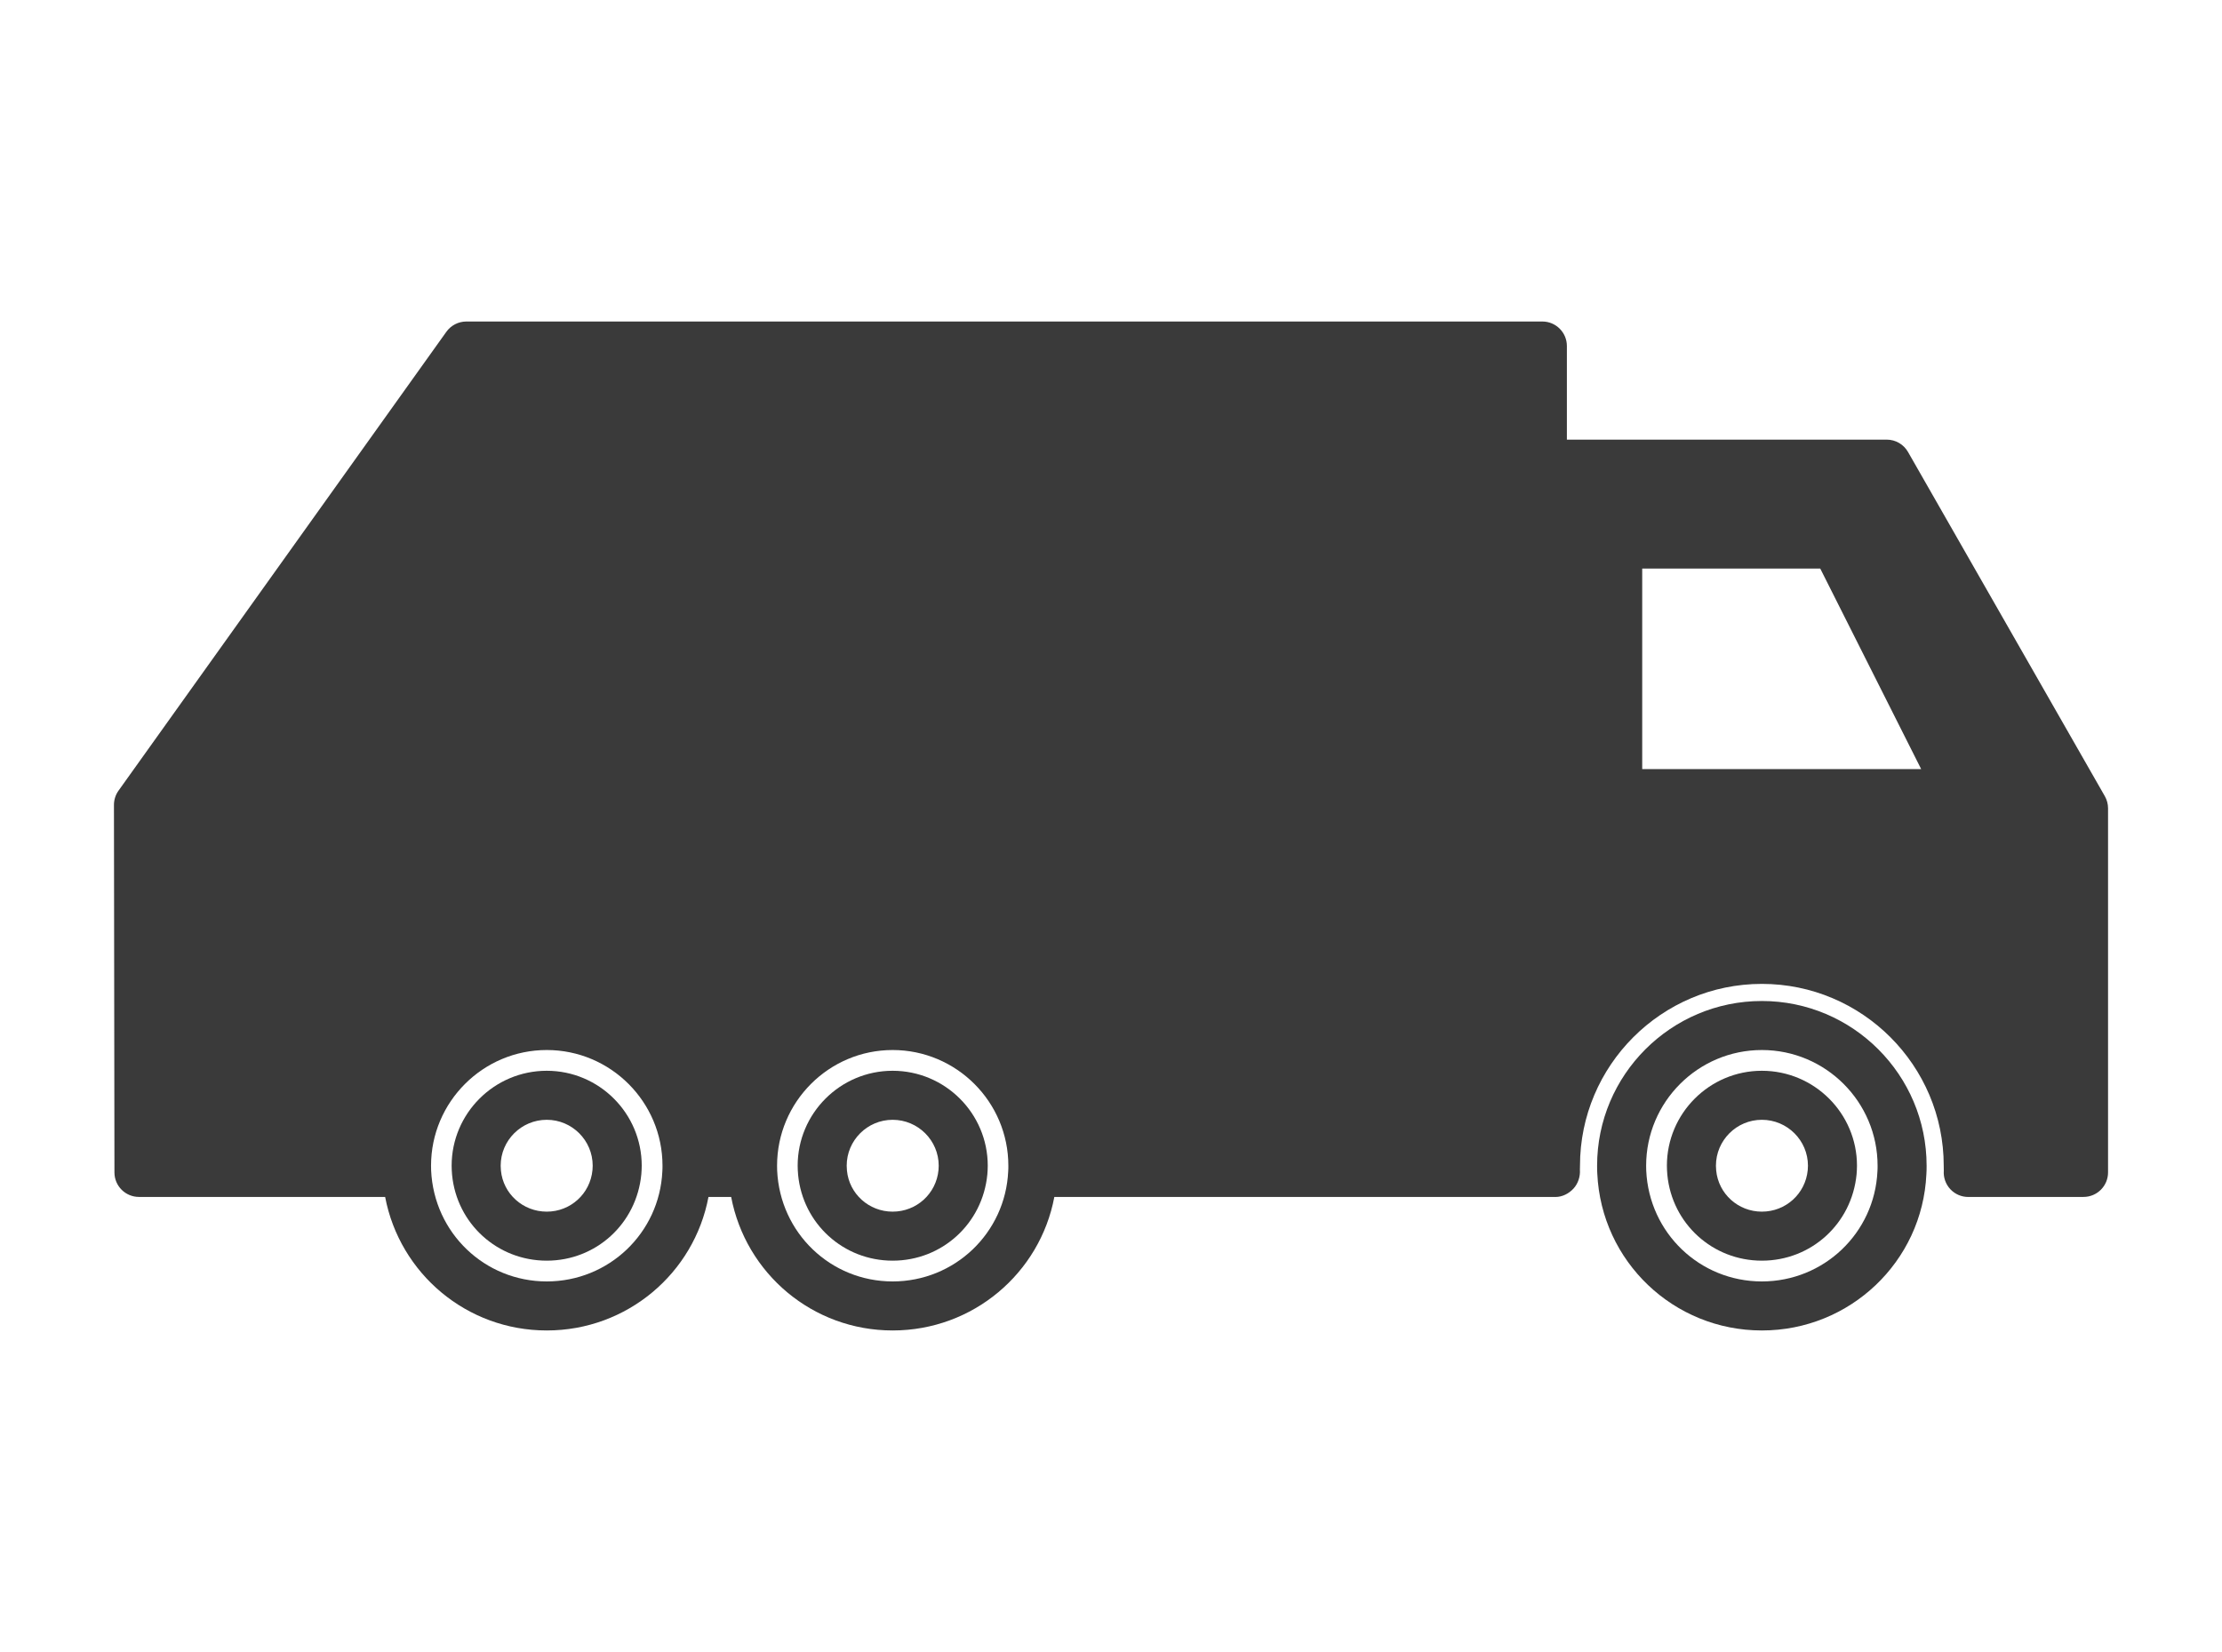 <?xml version="1.0" encoding="utf-8"?>
<!-- Generator: Adobe Illustrator 17.0.0, SVG Export Plug-In . SVG Version: 6.00 Build 0)  -->
<!DOCTYPE svg PUBLIC "-//W3C//DTD SVG 1.1//EN" "http://www.w3.org/Graphics/SVG/1.1/DTD/svg11.dtd">
<svg version="1.1" id="Capa_2" xmlns="http://www.w3.org/2000/svg" xmlns:xlink="http://www.w3.org/1999/xlink" x="0px" y="0px"
	 width="780px" height="580px" viewBox="-65 16 780 580" enable-background="new -65 16 780 580" xml:space="preserve">
<g>
	<path fill="#3A3A3A" d="M553.476,367.445c-31.891,0-57.837,25.943-57.837,57.837c0,1.02,0.009,2.045,0.064,2.746
		c1.426,30.891,26.803,55.091,57.772,55.091c30.969,0,56.343-24.2,57.752-54.845c0.073-0.947,0.081-1.972,0.081-2.992
		C611.31,393.387,585.367,367.445,553.476,367.445z M594.048,427.231c-1,21.685-18.821,38.673-40.573,38.673
		s-39.576-16.989-40.592-38.92c-0.039-0.544-0.03-1.12-0.03-1.703c0-22.402,18.225-40.624,40.624-40.624
		c22.399,0,40.621,18.222,40.621,40.624C594.096,425.865,594.105,426.441,594.048,427.231z"/>
	<path fill="#3A3A3A" d="M553.476,391.942c-18.381,0-33.337,14.955-33.337,33.339c0,1.03,0.064,2.067,0.154,3.172
		c1.647,17.197,15.914,30.162,33.182,30.162c17.3,0,31.591-12.966,33.252-30.342c0.073-0.947,0.14-1.972,0.14-2.992
		C586.869,406.897,571.888,391.942,553.476,391.942z M569.58,426.805c-0.799,8.321-7.722,14.596-16.103,14.596
		c-8.351,0-15.249-6.276-16.036-14.451c-0.039-0.532-0.087-1.098-0.087-1.67c0-8.892,7.234-16.126,16.123-16.126
		c8.92,0,16.179,7.234,16.179,16.126C569.656,425.865,569.605,426.441,569.58,426.805z"/>
	<path fill="#3A3A3A" d="M673.865,295.527l-69.082-120.839c-1.532-2.684-4.384-4.337-7.472-4.337H485.033v-32.863
		c0-4.752-3.852-8.607-8.607-8.607H98.699c-2.779,0-5.388,1.345-7.004,3.603L-23.397,293.594c-1.045,1.463-1.605,3.216-1.603,5.015
		l0.173,129.031c0.005,4.752,3.858,8.595,8.607,8.595h28.688h57.727c5.111,26.851,28.58,46.883,56.738,46.883
		c28.224,0,51.739-20.123,56.765-46.883h7.963c5.108,26.851,28.553,46.883,56.683,46.883c28.233,0,51.752-20.135,56.765-46.882
		l175.912,0.016c0,0,0.003,0,0.005,0c2.396,0,4.679-1.177,6.31-2.93c1.631-1.76,2.449-4.298,2.267-6.685l0.03-1.356
		c0-35.205,28.64-63.843,63.843-63.843c35.203,0,63.841,28.638,63.841,63.843l0.025,1.709c-0.182,2.393,0.641,4.752,2.272,6.511
		c1.628,1.753,3.914,2.751,6.31,2.751c0.003,0,0.009,0,0.014,0l40.455-0.017c4.755,0,8.607-3.855,8.607-8.607V299.798
		C674.999,298.301,674.607,296.827,673.865,295.527z M167.509,427.231c-1,21.685-18.824,38.673-40.576,38.673
		s-39.573-16.989-40.592-38.954c-0.039-0.532-0.03-1.098-0.03-1.67c0-22.402,18.225-40.624,40.624-40.624
		s40.624,18.222,40.624,40.624C167.557,425.865,167.566,426.441,167.509,427.231z M288.917,427.231
		c-1,21.685-18.821,38.673-40.573,38.673c-21.721,0-39.516-16.989-40.534-38.92c-0.039-0.544-0.03-1.12-0.03-1.703
		c0-22.402,18.197-40.624,40.564-40.624c22.399,0,40.624,18.222,40.624,40.624C288.968,425.853,288.976,426.418,288.917,427.231z
		 M511.474,286.019v-70.393h62.501l35.418,70.393H511.474z"/>
	<path fill="#3A3A3A" d="M126.933,391.942c-18.412,0-33.392,14.955-33.392,33.339c0,1.03,0.064,2.067,0.154,3.172
		c1.647,17.197,15.939,30.162,33.238,30.162c17.269,0,31.535-12.966,33.194-30.308c0.078-0.958,0.143-1.995,0.143-3.025
		C160.27,406.897,145.315,391.942,126.933,391.942z M142.981,426.805c-0.799,8.321-7.696,14.596-16.048,14.596
		c-8.383,0-15.306-6.276-16.092-14.451c-0.039-0.532-0.087-1.098-0.087-1.67c0-8.892,7.259-16.126,16.179-16.126
		c8.89,0,16.124,7.234,16.124,16.126C143.057,425.853,143.01,426.418,142.981,426.805z"/>
	<path fill="#3A3A3A" d="M248.344,391.942c-18.381,0-33.337,14.955-33.337,33.339c0,1.02,0.067,2.045,0.154,3.172
		c1.647,17.197,15.914,30.162,33.183,30.162c17.3,0,31.591-12.966,33.25-30.308c0.078-0.958,0.143-1.995,0.143-3.025
		C281.737,406.897,266.757,391.942,248.344,391.942z M264.447,426.805c-0.799,8.321-7.722,14.596-16.103,14.596
		c-8.351,0-15.249-6.276-16.034-14.417c-0.039-0.544-0.09-1.12-0.09-1.703c0-8.892,7.234-16.126,16.123-16.126
		c8.92,0,16.179,7.234,16.179,16.126C264.523,425.853,264.476,426.418,264.447,426.805z"/>
</g>
</svg>
